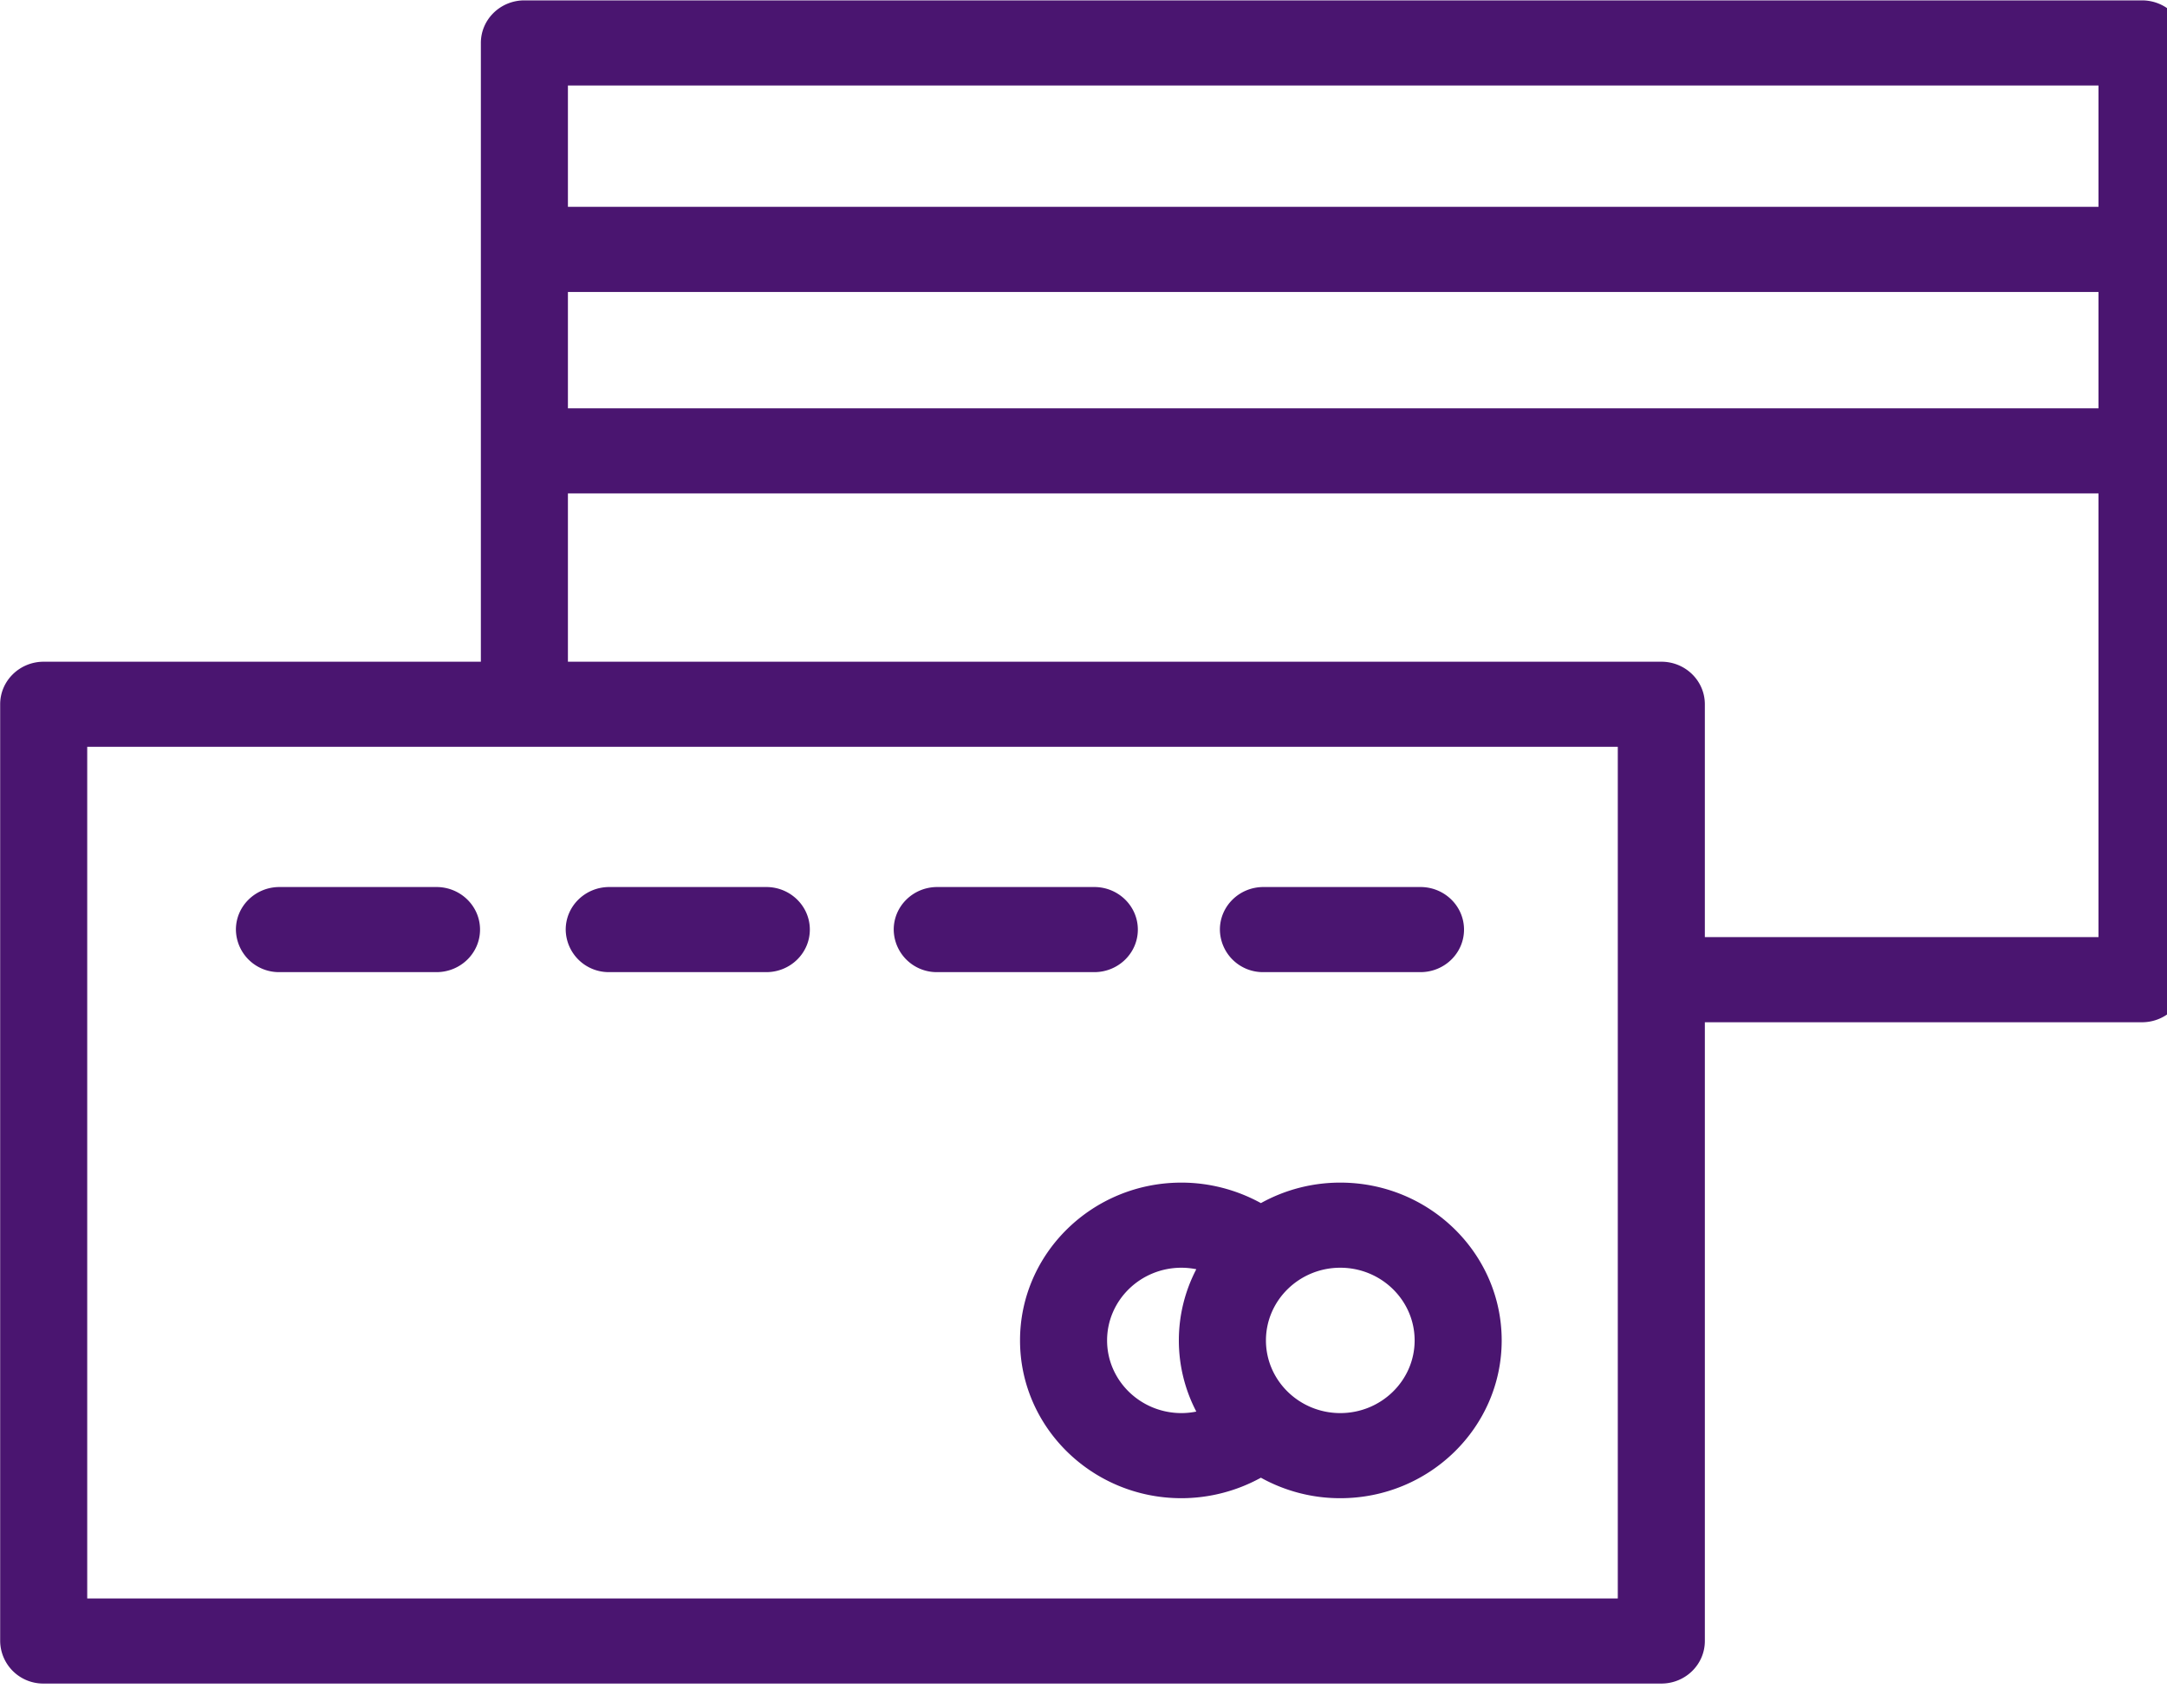 <svg xmlns="http://www.w3.org/2000/svg" preserveAspectRatio="xMidYMid" width="52" height="41"><defs><filter id="a" filterUnits="userSpaceOnUse"><feFlood flood-color="#bb2268" flood-opacity="1"/><feComposite operator="in" in2="SourceGraphic"/><feBlend in2="SourceGraphic" result="colorOverlay"/></filter></defs><path d="M51.4 24.537H40.91v14.852c0 .564-.467 1.021-1.044 1.021H1.049a1.033 1.033 0 0 1-1.045-1.021V16.904c0-.564.468-1.021 1.045-1.021h10.49V1.031c0-.565.468-1.022 1.044-1.022H51.4c.577 0 1.045.457 1.045 1.022v22.484c0 .564-.468 1.022-1.045 1.022zM2.093 17.926v20.441h36.728V17.926H2.093zM50.356 2.052H13.628v2.913h36.728V2.052zm0 4.956H13.628v2.793h36.728V7.008zm0 4.836H13.628v4.039h26.238c.577 0 1.044.457 1.044 1.021v5.589h9.446V11.844zM32.162 35.961a3.91 3.91 0 0 1-1.905-.492 3.964 3.964 0 0 1-1.907.492c-2.136 0-3.873-1.699-3.873-3.787 0-2.089 1.737-3.788 3.873-3.788.669 0 1.328.173 1.907.492a3.92 3.92 0 0 1 1.905-.492c2.136 0 3.873 1.699 3.873 3.788 0 2.088-1.737 3.787-3.873 3.787zm-3.455-5.496a1.84 1.84 0 0 0-.357-.036c-.984 0-1.784.783-1.784 1.745 0 .961.8 1.744 1.784 1.744.122 0 .241-.013.357-.036a3.693 3.693 0 0 1 0-3.417zm3.455-.036c-.984 0-1.784.783-1.784 1.745 0 .961.8 1.744 1.784 1.744s1.784-.783 1.784-1.744c0-.962-.8-1.745-1.784-1.745zm1.924-7.095h-3.769a1.032 1.032 0 0 1-1.044-1.021c0-.564.467-1.022 1.044-1.022h3.769c.577 0 1.045.458 1.045 1.022 0 .564-.468 1.021-1.045 1.021zm-7.827 0H22.49a1.032 1.032 0 0 1-1.044-1.021c0-.564.467-1.022 1.044-1.022h3.769c.577 0 1.045.458 1.045 1.022 0 .564-.468 1.021-1.045 1.021zm-7.87 0H14.62a1.033 1.033 0 0 1-1.045-1.021c0-.564.468-1.022 1.045-1.022h3.769c.576 0 1.044.458 1.044 1.022 0 .564-.468 1.021-1.044 1.021zm-7.915 0H6.706a1.033 1.033 0 0 1-1.045-1.021c0-.564.468-1.022 1.045-1.022h3.768c.577 0 1.045.458 1.045 1.022 0 .564-.468 1.021-1.045 1.021z" fill-rule="evenodd" fill="#4a1570" filter="url(#a)"/></svg>